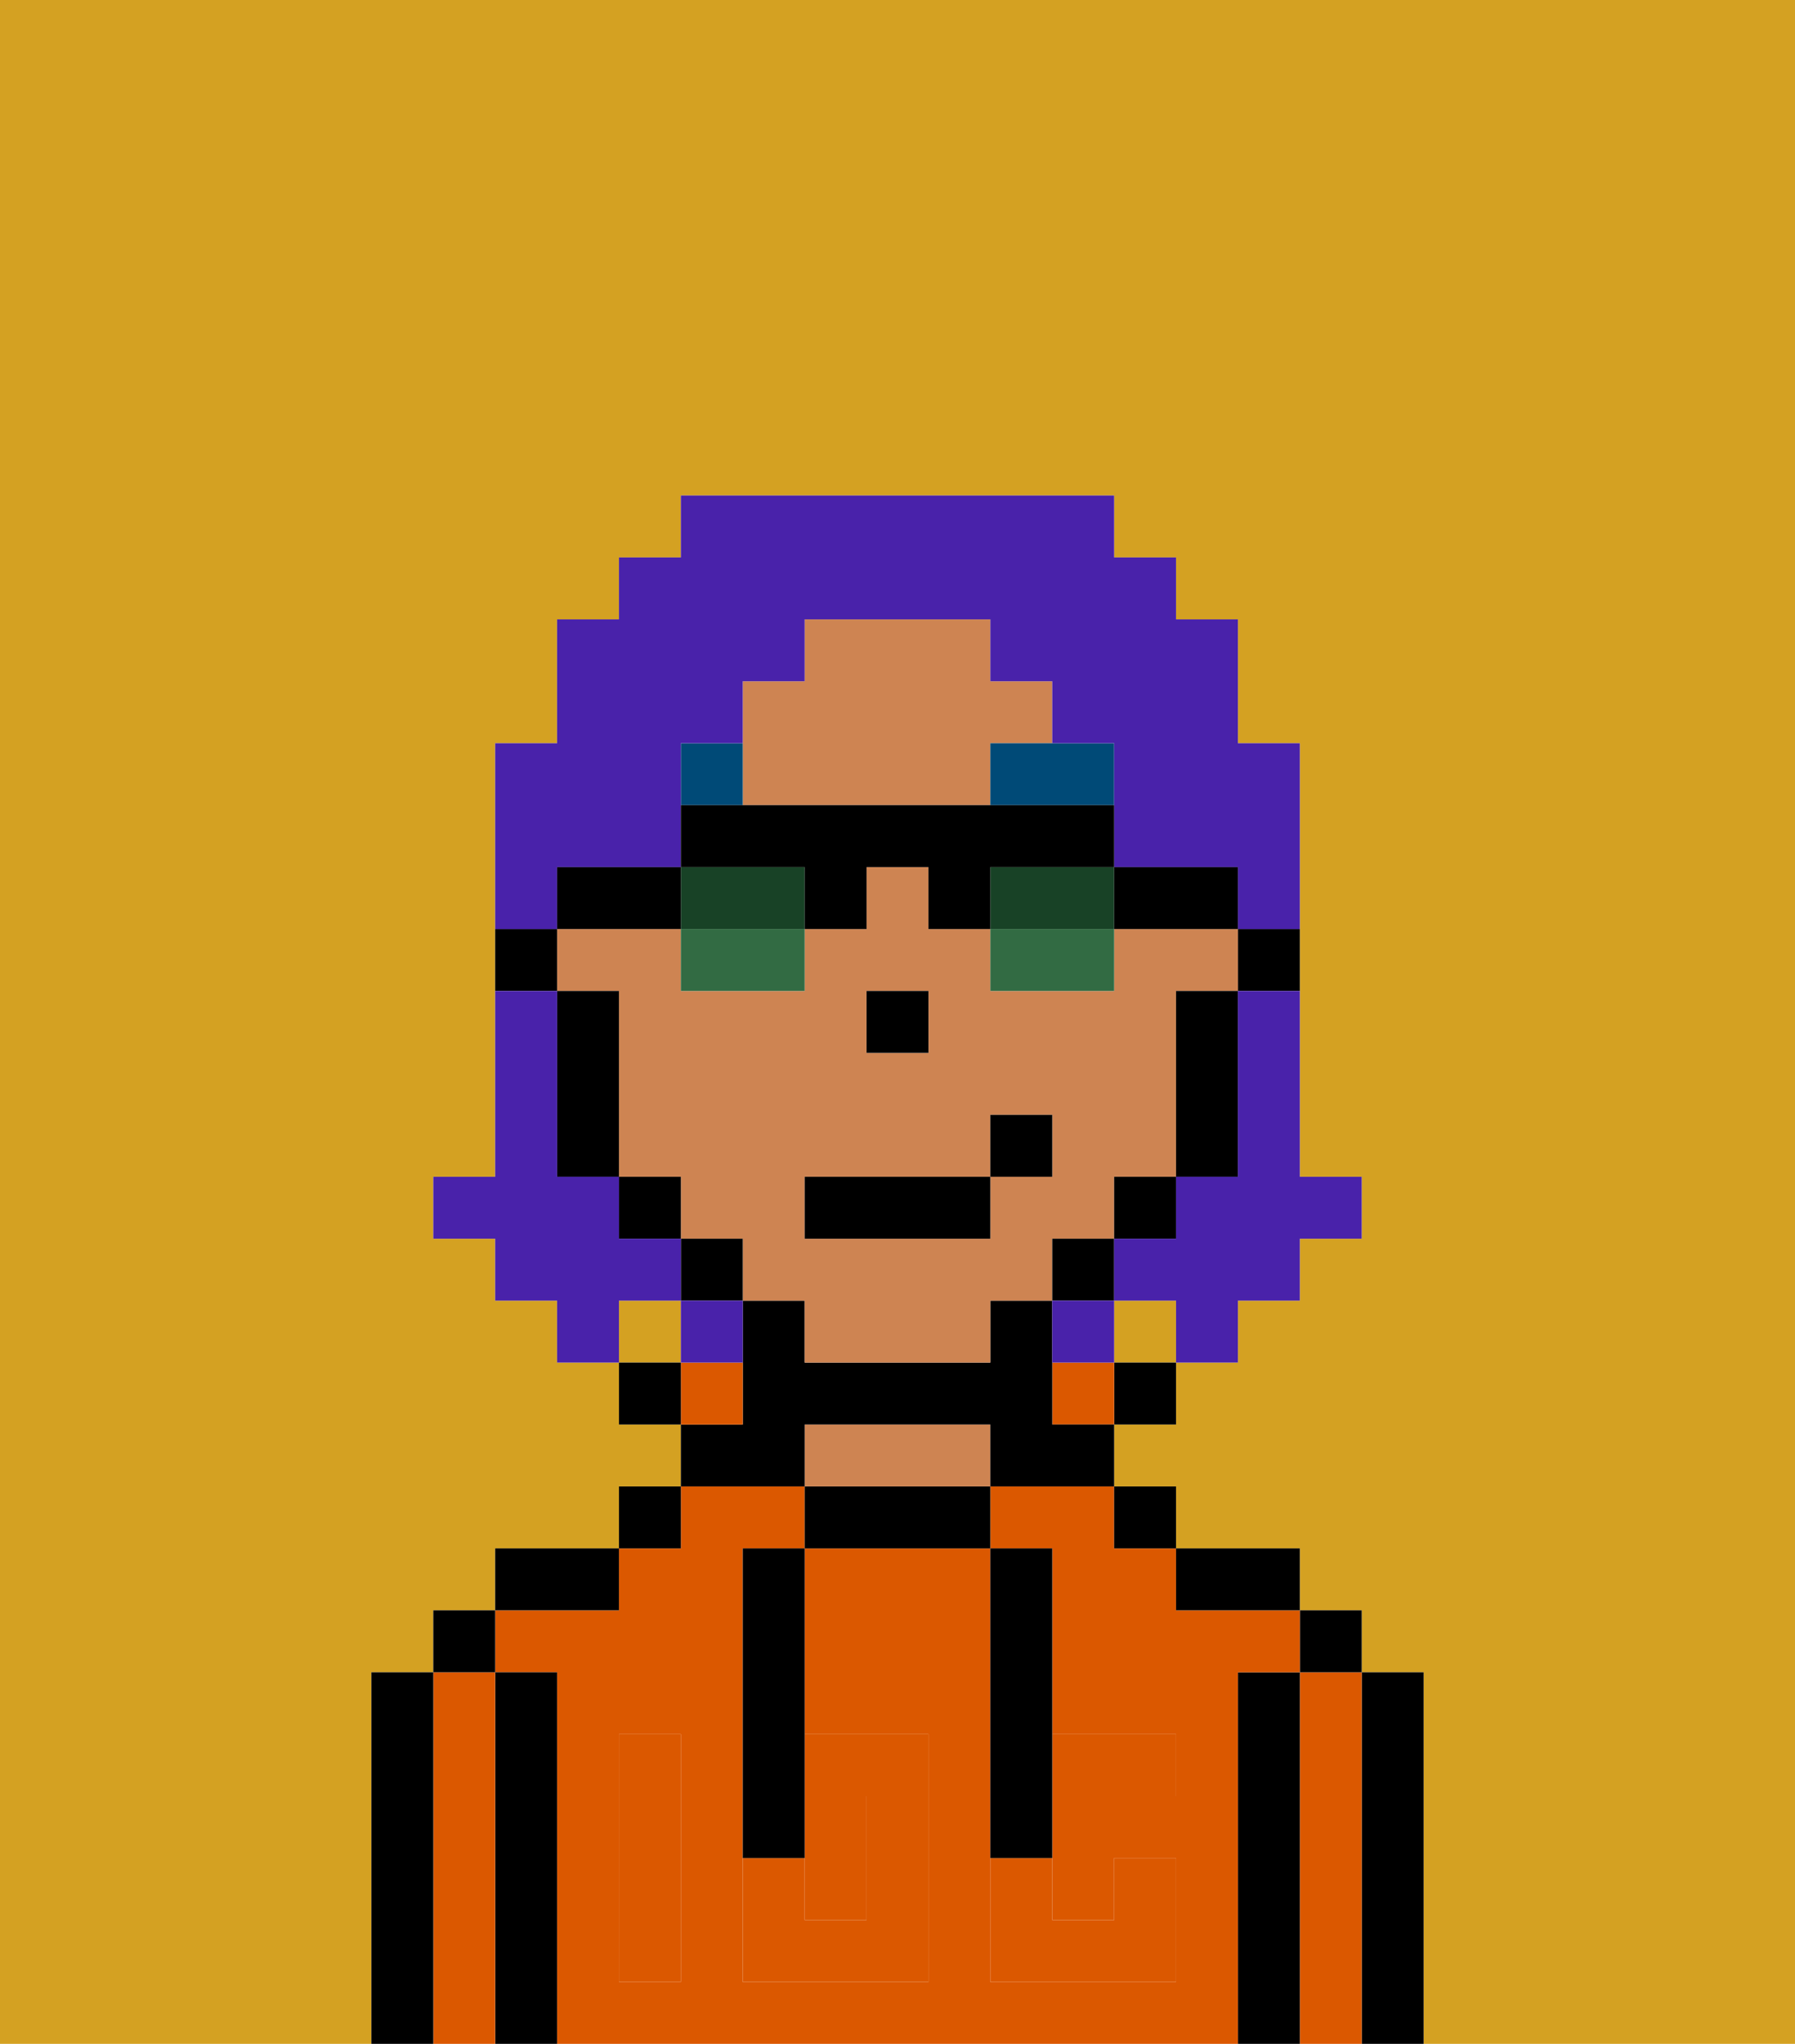 <svg xmlns="http://www.w3.org/2000/svg" viewBox="0 0 29 33"><defs><style>polygon,rect,path{shape-rendering:crispedges;}.ra239-1{fill:#d4a122;}.ra239-2{fill:#000000;}.ra239-3{fill:#db5800;}.ra239-4{fill:#ce8452;}.ra239-5{fill:#db5800;}.ra239-6{fill:#004a77;}.ra239-7{fill:#4922aa;}.ra239-8{fill:#184226;}.ra239-9{fill:#326b43;}</style></defs><rect class="ra239-1" x="18" y="21" width="1" height="1"/><path class="ra239-1" d="M0,33H6V27H7V26H8V25h2V24h1V23H10V22H9V21H8V20H7V19H8V12H9V10h1V9h1V8h7V9h1v1h1v2h1v7h1v1H21v1H20v1H19v1H18v1h1v1h2v1h1v1h1v6h6V0H0Z"/><rect class="ra239-1" x="10" y="21" width="1" height="1"/><path class="ra239-2" d="M23,27H22v6h1V27Z"/><path class="ra239-3" d="M22,27H21v6h1V27Z"/><rect class="ra239-2" x="21" y="26" width="1" height="1"/><path class="ra239-2" d="M21,27H20v6h1V27Z"/><path class="ra239-3" d="M20,27h1V26H19V25H18V24H16v1h1v3h2v1H17v2h1V30h1v2H16V25H13v3h2v4H12V25h1V24H11v1H10v1H8v1H9v6H20V27Zm-9,2v3H10V28h1Z"/><path class="ra239-2" d="M20,26h1V25H19v1Z"/><rect class="ra239-2" x="18" y="24" width="1" height="1"/><rect class="ra239-2" x="18" y="22" width="1" height="1"/><rect class="ra239-3" x="17" y="22" width="1" height="1"/><path class="ra239-2" d="M13,24v1h3V24H13Z"/><path class="ra239-4" d="M15,23H13v1h3V23Z"/><path class="ra239-2" d="M13,23h3v1h2V23H17V21H16v1H13V21H12v2H11v1h2Z"/><path class="ra239-3" d="M12,22H11v1h1Z"/><rect class="ra239-2" x="10" y="24" width="1" height="1"/><rect class="ra239-2" x="10" y="22" width="1" height="1"/><path class="ra239-2" d="M10,25H8v1h2Z"/><path class="ra239-2" d="M9,27H8v6H9V27Z"/><path class="ra239-3" d="M8,27H7v6H8V27Z"/><rect class="ra239-2" x="7" y="26" width="1" height="1"/><path class="ra239-2" d="M7,27H6v6H7V27Z"/><path class="ra239-3" d="M14,31V29H13v2Z"/><path class="ra239-5" d="M14,29v2H13V30H12v2h3V28H13v1Z"/><path class="ra239-5" d="M10,29v3h1V28H10Z"/><path class="ra239-5" d="M18,29h1V28H17v1Z"/><path class="ra239-5" d="M16,31v1h3V30H18v1H17V30H16Z"/><path class="ra239-2" d="M12,26v4h1V25H12Z"/><path class="ra239-2" d="M16,30h1V25H16v5Z"/><path class="ra239-2" d="M20,16h1V15H20Z"/><path class="ra239-4" d="M18,20V19h1V16h1V15H18v1H16V15H15V14H14v1H13v1H11V15H9v1h1v3h1v1h1v1h1v1h3V21h1V20Zm-4-4h1v1H14Zm2,3v1H13V19h3V18h1v1Z"/><path class="ra239-4" d="M13,13h3V12h1V11H16V10H13v1H12v2Z"/><path class="ra239-2" d="M19,17v2h1V16H19Z"/><rect class="ra239-2" x="18" y="19" width="1" height="1"/><rect class="ra239-2" x="17" y="20" width="1" height="1"/><rect class="ra239-2" x="11" y="20" width="1" height="1"/><rect class="ra239-2" x="10" y="19" width="1" height="1"/><path class="ra239-2" d="M10,16H9v3h1V16Z"/><path class="ra239-2" d="M9,15H8v1H9Z"/><rect class="ra239-2" x="14" y="16" width="1" height="1"/><path class="ra239-6" d="M16,13h2V12H16Z"/><path class="ra239-6" d="M12,12H11v1h1Z"/><rect class="ra239-2" x="13" y="19" width="3" height="1"/><rect class="ra239-2" x="16" y="18" width="1" height="1"/><path class="ra239-7" d="M20,17v2H19v1H18v1h1v1h1V21h1V20h1V19H21V16H20Z"/><path class="ra239-7" d="M9,14h2V12h1V11h1V10h3v1h1v1h1v2h2v1h1V12H20V10H19V9H18V8H11V9H10v1H9v2H8v3H9Z"/><path class="ra239-7" d="M11,21V20H10V19H9V16H8v3H7v1H8v1H9v1h1V21Z"/><path class="ra239-7" d="M11,22h1V21H11Z"/><path class="ra239-7" d="M18,21H17v1h1Z"/><path class="ra239-8" d="M12,15h1V14H11v1Z"/><path class="ra239-8" d="M16,15h2V14H16Z"/><path class="ra239-9" d="M11,15v1h2V15H11Z"/><path class="ra239-2" d="M19,15h1V14H18v1Z"/><path class="ra239-2" d="M11,14H9v1h2Z"/><path class="ra239-2" d="M13,15h1V14h1v1h1V14h2V13H11v1h2Z"/><path class="ra239-9" d="M16,16h2V15H16Z"/></svg>